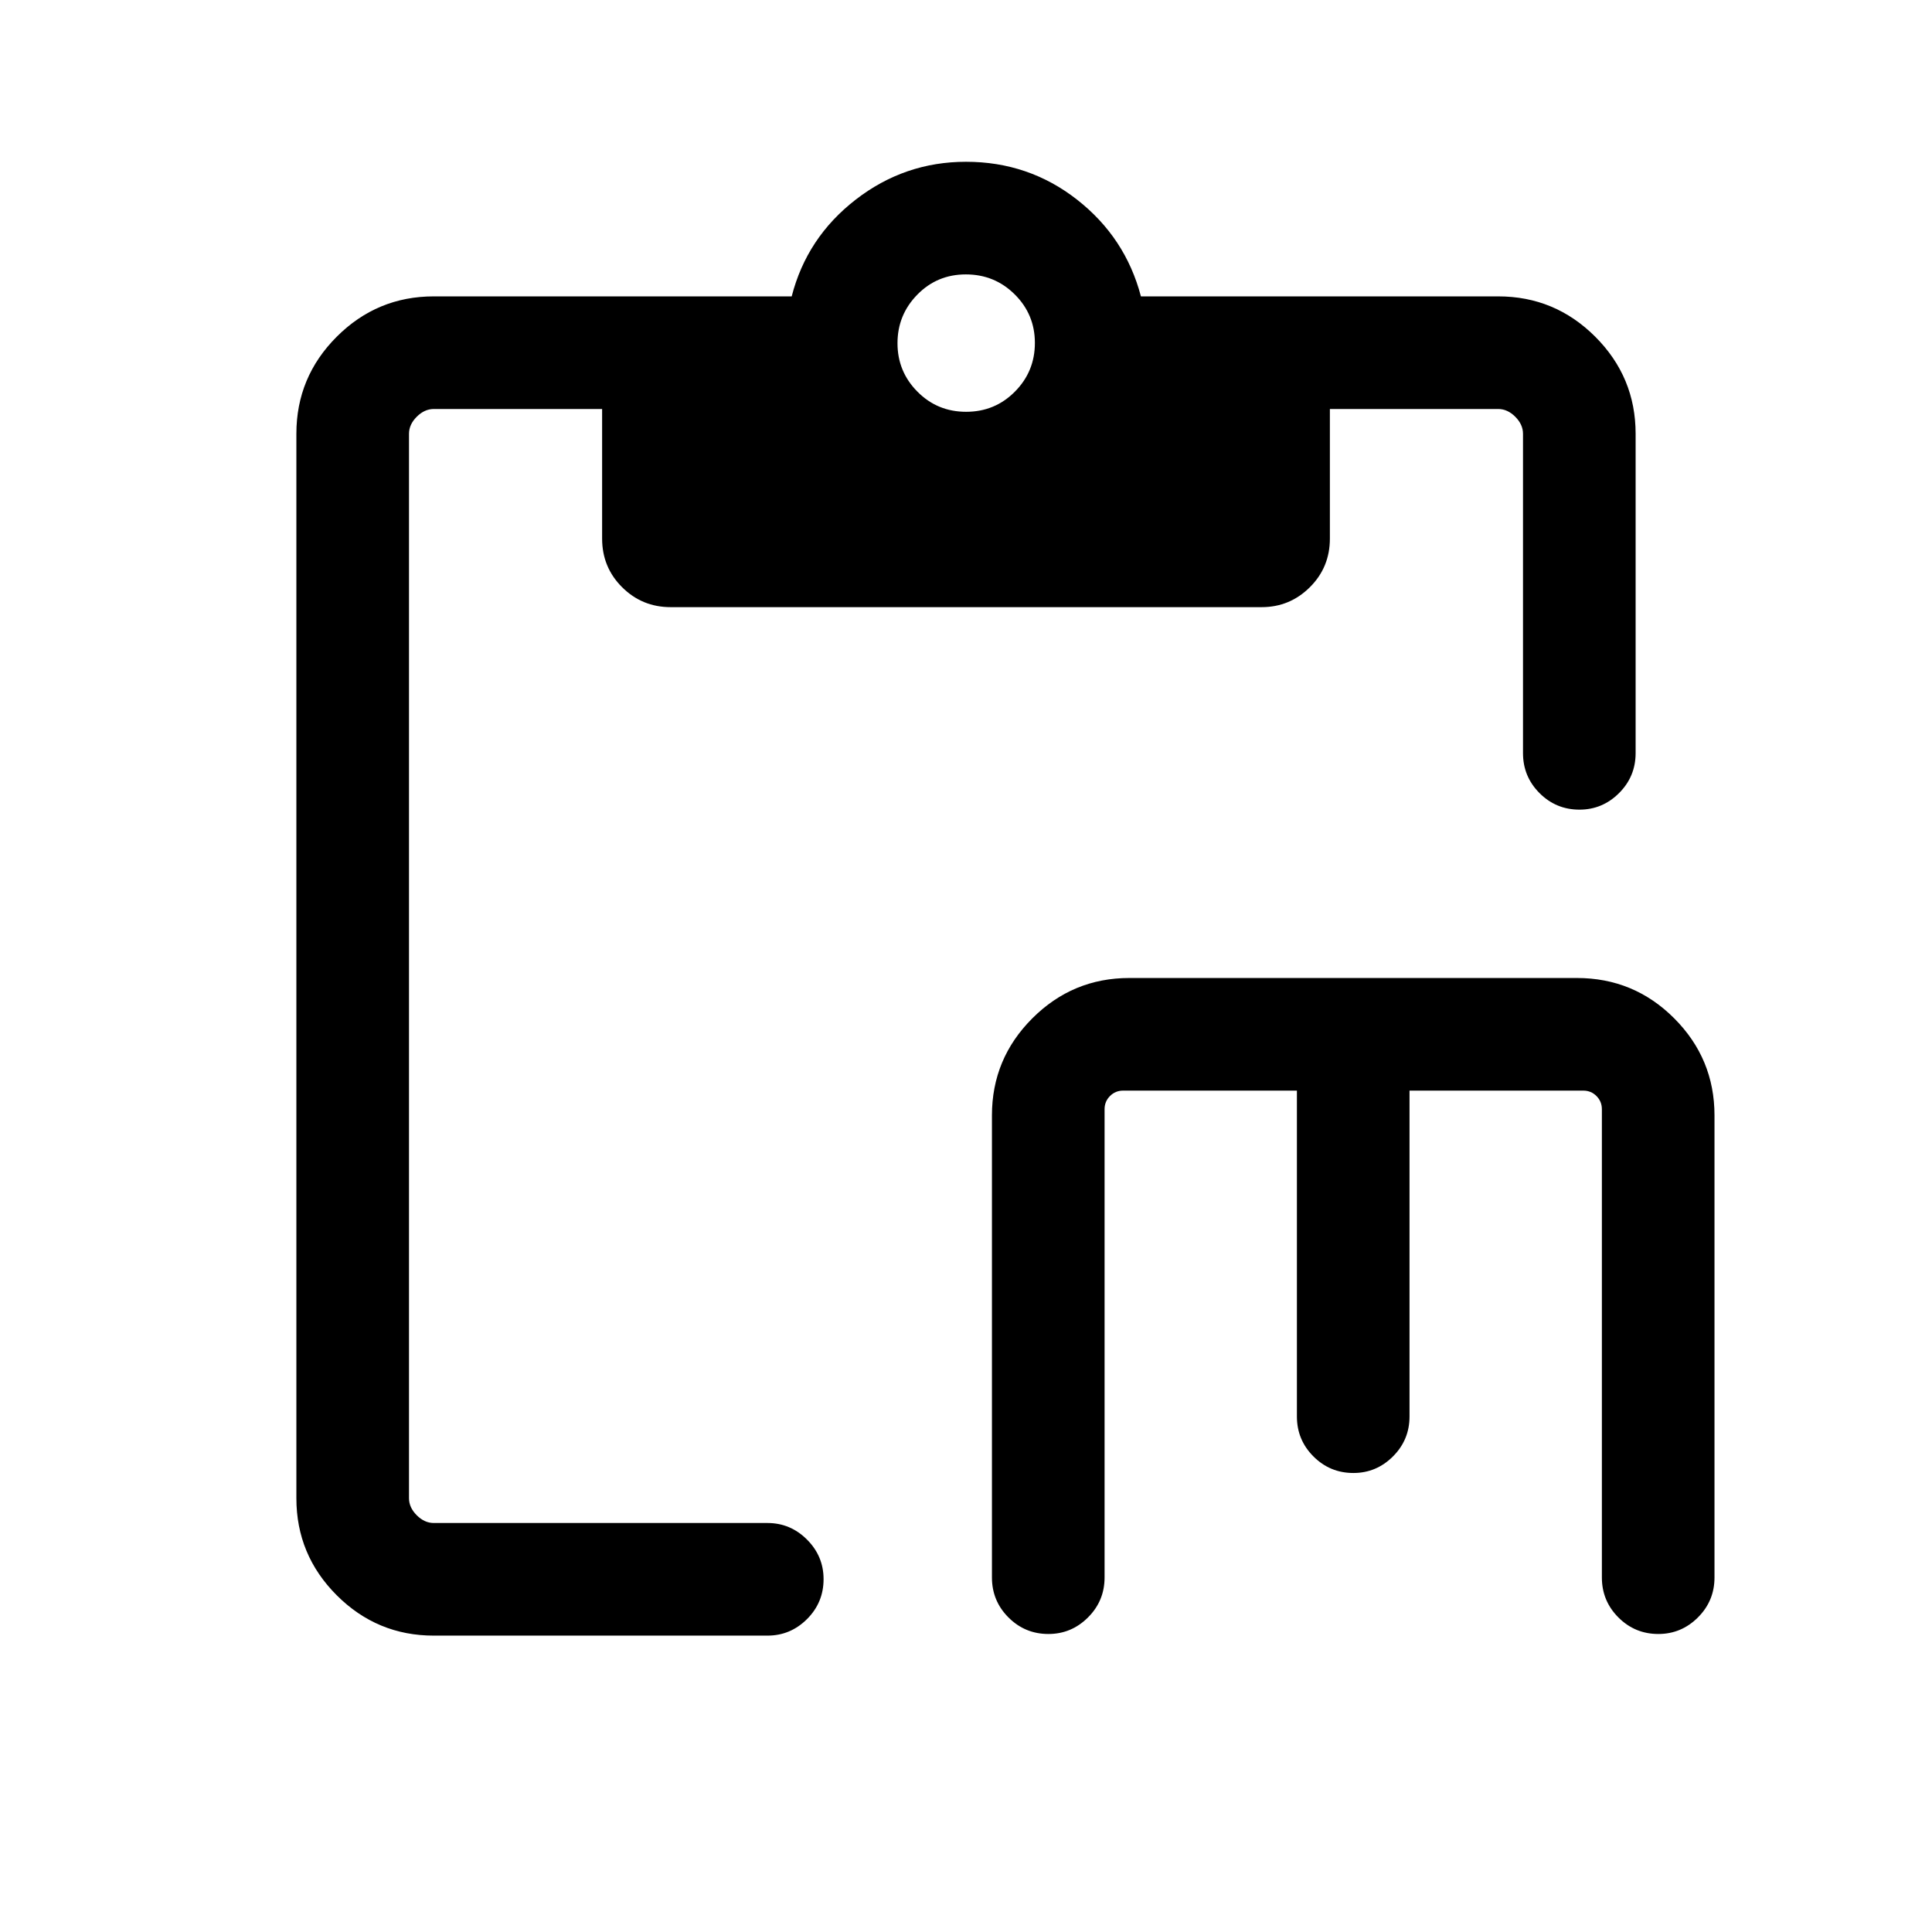 <svg xmlns="http://www.w3.org/2000/svg" height="24" viewBox="0 -960 960 960" width="24"><path d="M520.95-148.08q-11.64 0-19.85-8.22t-8.21-19.85v-229.62q0-28.16 20.05-48.21 20.05-20.06 48.21-20.06h222.4q28.36 0 48.37 20.06 20 20.05 20 48.21v229.62q0 11.63-8.24 19.85t-19.66 8.22q-11.64 0-19.85-8.22t-8.21-19.85v-232.7q0-3.84-2.69-6.54-2.69-2.69-6.54-2.69h-86.35v161.93q0 11.63-8.24 19.85-8.23 8.22-19.65 8.22-11.64 0-19.85-8.22-8.22-8.22-8.22-19.85v-161.93h-86.34q-3.85 0-6.54 2.69-2.69 2.7-2.69 6.54v232.7q0 11.63-8.24 19.85t-19.66 8.22Zm-305.41.81q-28.16 0-48.22-20.05-20.05-20.06-20.05-48.22v-528.92q0-28.16 20.05-48.22 20.06-20.05 48.22-20.05h177.85q7.5-29.23 31.78-48.06 24.29-18.82 54.83-18.82 31.15 0 55.19 18.82 24.04 18.83 31.73 48.06h177.54q28.16 0 48.22 20.05 20.05 20.06 20.05 48.22v158.69q0 11.64-8.24 19.86-8.24 8.22-19.66 8.22-11.64 0-19.85-8.22t-8.21-19.86v-158.69q0-4.62-3.85-8.46-3.84-3.85-8.46-3.85h-83.65v64.42q0 14.25-9.96 24.15-9.97 9.89-23.93 9.89H333.26q-14.18 0-24.12-9.89-9.95-9.9-9.95-24.15v-64.42h-83.65q-4.62 0-8.46 3.85-3.85 3.84-3.85 8.46v528.92q0 4.62 3.85 8.46 3.84 3.85 8.46 3.85h165.81q11.41 0 19.65 8.24 8.23 8.24 8.23 19.66 0 11.64-8.23 19.85-8.24 8.21-19.65 8.21H215.54Zm264.53-608.11q14.28 0 24.22-10.01t9.94-24.2q0-14.18-10.01-24.12-10.01-9.94-24.29-9.94t-24.12 10.05q-9.85 10.05-9.85 24.15 0 14.1 9.92 24.08 9.91 9.99 24.19 9.99Z"/></svg>